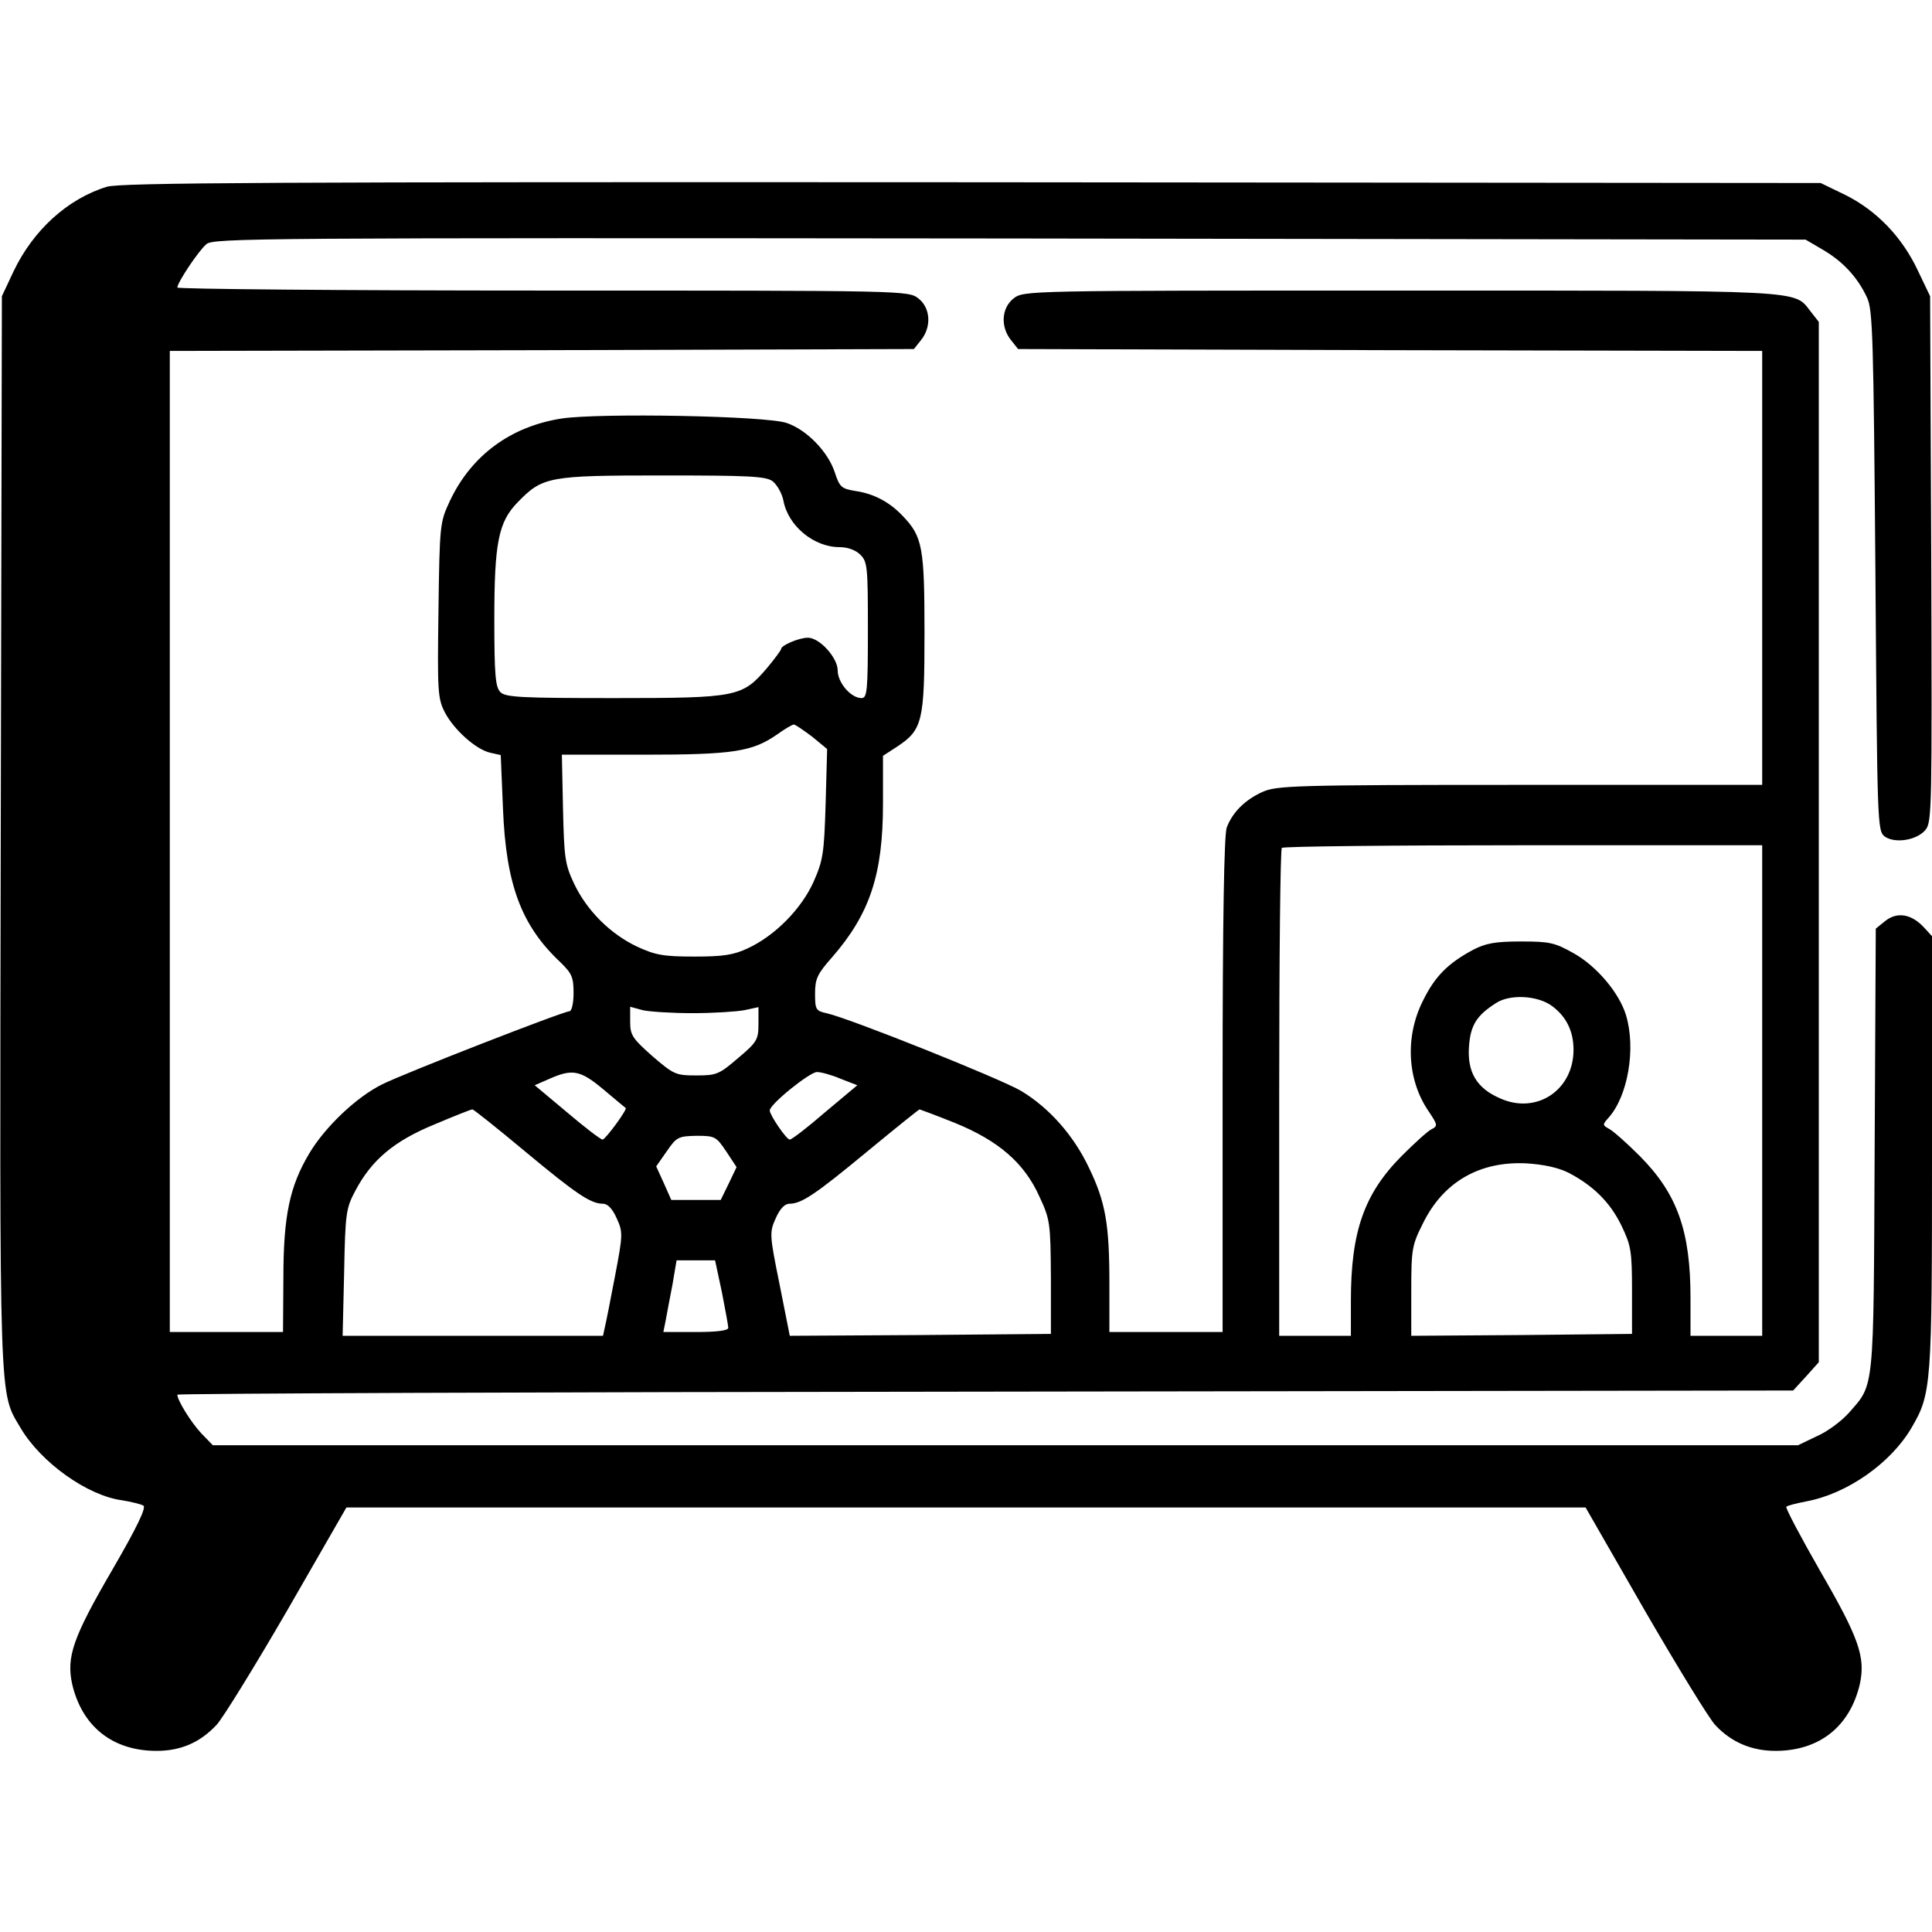 <?xml version="1.0" standalone="no"?>
<!DOCTYPE svg PUBLIC "-//W3C//DTD SVG 20010904//EN"
 "http://www.w3.org/TR/2001/REC-SVG-20010904/DTD/svg10.dtd">
<svg version="1.0" xmlns="http://www.w3.org/2000/svg"
 width="512pt" height="512pt" viewBox="0 0 512 512"
 preserveAspectRatio="xMidYMid meet">

<g transform="translate(0,512) scale(0.1,-0.1)"
fill="#000000" stroke="none">
<path d="M283 4625 c-104 -32 -195 -115 -247 -224 l-31 -66 -3 -1419 c-3
-1547 -5 -1482 53 -1581 54 -91 177 -179 269 -191 24 -4 49 -10 56 -14 8 -5
-16 -56 -84 -173 -103 -177 -120 -228 -105 -299 26 -113 107 -178 224 -178 64
0 115 22 159 69 16 17 100 153 187 303 l157 273 1642 0 1642 0 158 -275 c87
-150 171 -287 186 -302 42 -45 96 -68 159 -68 117 0 198 65 224 178 15 71 -3
122 -105 298 -52 91 -93 168 -90 171 3 3 26 9 52 14 109 20 224 101 279 194
54 92 55 111 55 732 l0 572 -22 24 c-33 35 -70 41 -101 17 l-26 -21 -3 -587
c-3 -649 0 -618 -69 -697 -19 -21 -56 -49 -84 -61 l-50 -24 -2101 0 -2100 0
-31 32 c-27 29 -63 87 -63 102 0 3 963 7 2141 8 l2141 3 34 37 34 38 0 1379 0
1378 -22 28 c-45 57 -2 55 -1086 55 -996 0 -999 0 -1026 -21 -32 -25 -35 -75
-7 -110 l19 -24 986 -3 986 -2 0 -575 0 -575 -642 0 c-604 0 -645 -2 -683 -19
-46 -21 -79 -54 -94 -94 -7 -19 -11 -243 -11 -683 l0 -654 -150 0 -150 0 0
129 c0 156 -10 215 -54 306 -40 85 -105 159 -180 204 -54 32 -456 193 -516
206 -28 6 -30 10 -30 52 0 39 6 52 45 96 100 115 135 219 135 407 l0 127 37
24 c68 45 73 67 73 302 0 226 -5 255 -58 310 -35 37 -77 59 -126 66 -36 6 -41
10 -54 50 -18 54 -74 112 -127 130 -54 19 -494 27 -596 12 -136 -21 -240 -98
-297 -219 -26 -56 -27 -61 -30 -289 -3 -216 -2 -234 17 -271 24 -46 83 -99
121 -107 l27 -6 6 -143 c8 -199 48 -308 151 -405 32 -31 36 -41 36 -83 0 -27
-5 -48 -11 -48 -16 0 -442 -166 -497 -194 -68 -34 -150 -112 -192 -182 -52
-87 -69 -165 -69 -331 l-1 -143 -150 0 -150 0 0 1300 0 1300 986 2 986 3 19
24 c28 35 25 85 -7 110 -27 21 -31 21 -995 21 -533 0 -969 4 -969 8 0 13 55
96 77 115 19 16 128 17 2129 15 l2109 -3 46 -27 c53 -31 92 -73 117 -127 15
-32 17 -104 22 -724 5 -674 5 -689 25 -704 27 -19 85 -10 108 18 17 21 17 63
15 718 l-3 696 -32 67 c-42 90 -110 160 -192 201 l-66 32 -2250 2 c-1849 1
-2258 -1 -2292 -12z m1764 -780 c12 -9 25 -32 29 -51 12 -67 80 -124 149 -124
22 0 43 -8 55 -20 19 -19 20 -33 20 -200 0 -162 -2 -180 -17 -180 -28 0 -63
41 -63 73 0 34 -48 87 -79 87 -23 0 -71 -20 -71 -30 0 -3 -17 -26 -37 -50 -66
-77 -78 -80 -405 -80 -247 0 -289 2 -302 16 -13 13 -16 45 -16 193 0 203 11
258 62 310 66 68 82 71 383 71 227 0 274 -2 292 -15z m105 -677 l40 -33 -4
-145 c-4 -133 -7 -150 -32 -207 -33 -73 -103 -143 -174 -176 -38 -18 -66 -22
-142 -22 -82 0 -103 4 -151 26 -72 34 -134 96 -168 168 -24 51 -26 69 -29 199
l-3 142 218 0 c237 0 287 8 353 54 19 14 39 25 43 26 5 0 26 -15 49 -32z
m2518 -938 l0 -650 -95 0 -95 0 0 100 c0 178 -35 276 -134 376 -34 34 -70 66
-81 72 -18 10 -19 11 -3 29 52 57 74 184 47 273 -18 59 -78 130 -139 164 -50
28 -63 31 -140 31 -68 0 -93 -5 -126 -22 -67 -36 -101 -70 -133 -135 -48 -95
-42 -210 15 -293 24 -36 25 -39 7 -48 -10 -5 -45 -37 -79 -71 -99 -100 -134
-200 -134 -383 l0 -93 -95 0 -95 0 0 643 c0 354 3 647 7 650 3 4 291 7 640 7
l633 0 0 -650z m-557 224 c38 -28 57 -67 57 -116 0 -107 -98 -172 -194 -129
-63 27 -88 70 -83 138 4 56 20 82 72 115 37 24 110 20 148 -8z m-2278 -19 c55
0 117 4 138 8 l37 8 0 -45 c0 -41 -4 -48 -54 -90 -50 -43 -57 -46 -110 -46
-55 0 -60 2 -117 51 -53 47 -59 56 -59 91 l0 40 33 -9 c17 -4 77 -8 132 -8z
m-236 -202 c31 -26 57 -48 59 -49 6 -3 -53 -83 -61 -84 -5 0 -47 32 -94 72
l-86 72 39 17 c61 27 82 23 143 -28z m629 28 l44 -17 -86 -72 c-46 -40 -88
-72 -93 -72 -9 0 -53 65 -53 77 -1 16 106 102 125 102 11 0 40 -8 63 -18z
m-837 -192 c136 -113 174 -139 207 -139 12 0 25 -13 36 -38 17 -37 17 -43 -4
-153 -12 -63 -24 -124 -27 -136 l-5 -23 -345 0 -345 0 4 168 c3 158 5 170 30
217 43 81 102 131 209 175 52 22 97 40 101 40 3 0 66 -50 139 -111z m1140 75
c115 -47 184 -106 224 -196 28 -60 29 -70 30 -213 l0 -150 -346 -3 -346 -2
-27 136 c-27 133 -27 138 -10 176 11 25 24 38 36 38 32 0 68 24 207 139 74 61
136 111 138 111 1 0 44 -16 94 -36z m-606 -76 l27 -41 -21 -44 -21 -43 -65 0
-66 0 -20 45 -20 44 28 40 c26 38 31 40 79 41 49 0 52 -2 79 -42z m2232 -56
c65 -34 110 -78 140 -140 25 -52 28 -66 28 -172 l0 -115 -292 -3 -293 -2 0
118 c0 113 2 122 31 180 54 110 150 165 274 159 46 -3 84 -11 112 -25z m-2244
-316 c9 -46 17 -89 17 -95 0 -7 -29 -11 -86 -11 l-86 0 6 30 c3 17 11 59 18
95 l11 65 51 0 51 0 18 -84z"/>
</g>
</svg>
